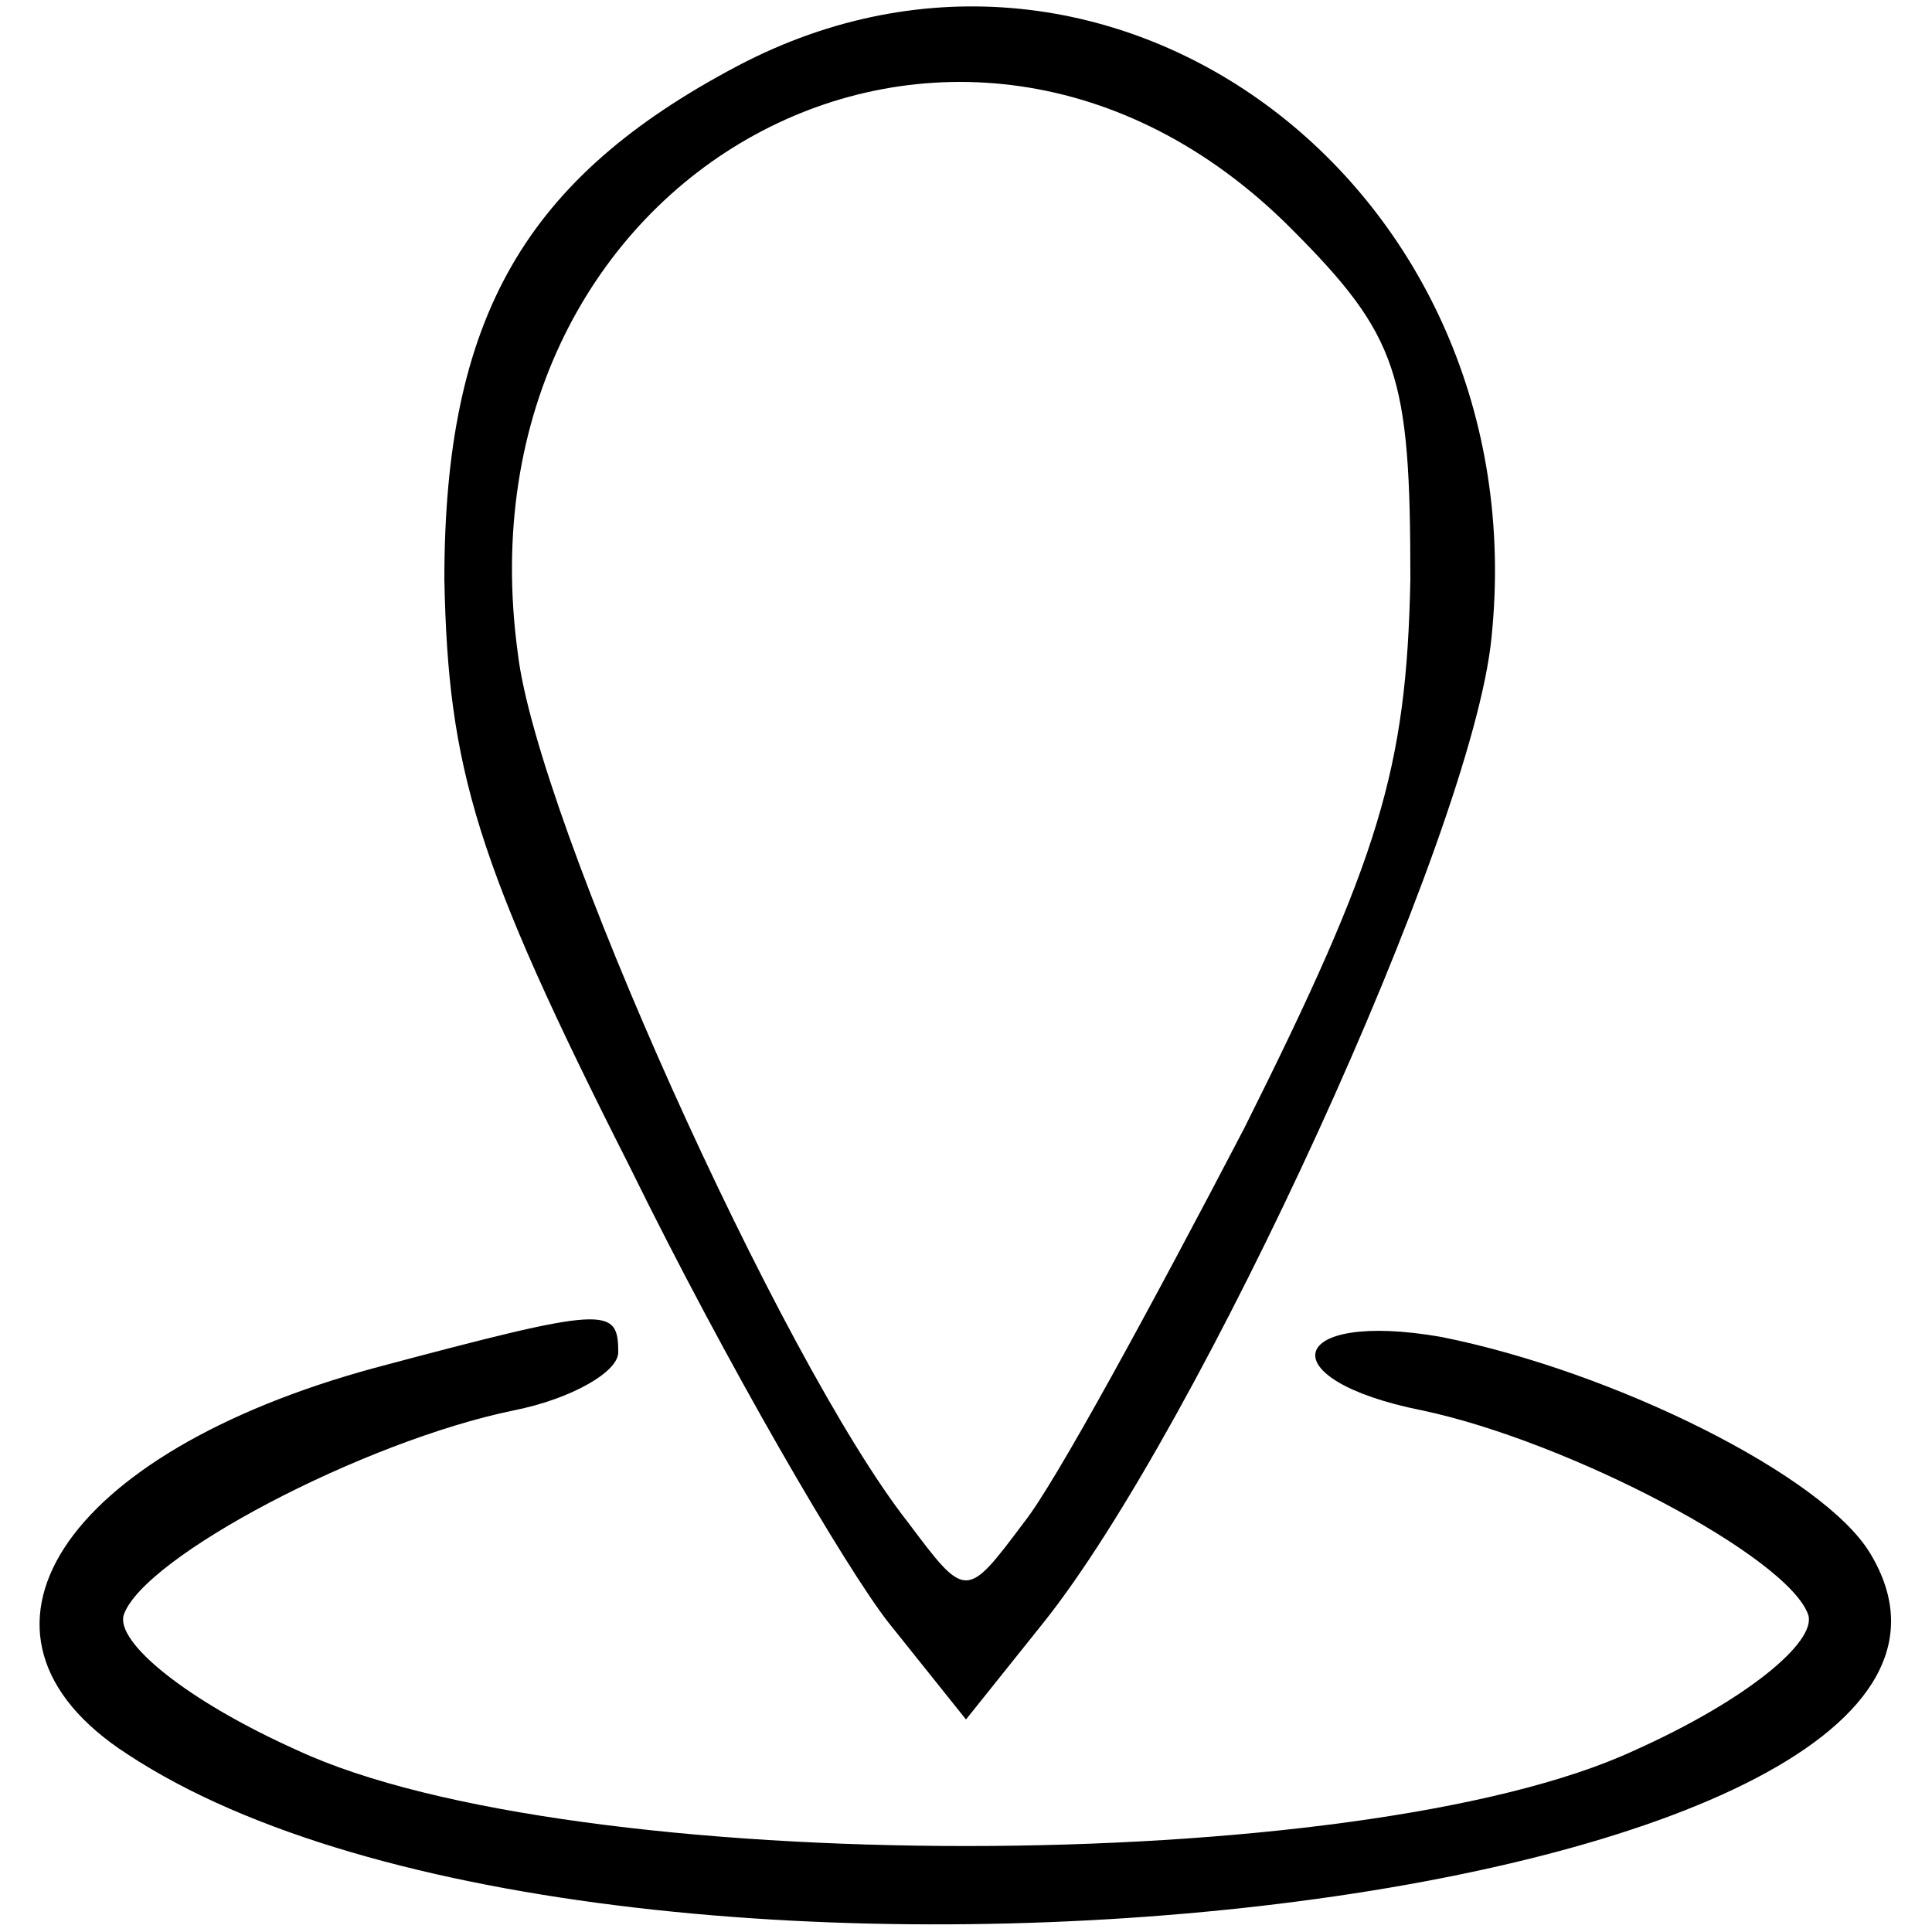 <?xml version="1.0" standalone="no"?>
<!DOCTYPE svg PUBLIC "-//W3C//DTD SVG 20010904//EN"
 "http://www.w3.org/TR/2001/REC-SVG-20010904/DTD/svg10.dtd">
<svg version="1.0" xmlns="http://www.w3.org/2000/svg"
 width="50pt" height="50pt" viewBox="0 0 50 50"
 preserveAspectRatio="xMidYMid meet">
<g transform="translate(0,50) scale(0.1,-0.1)"
 stroke="none">
<path d="M191 483 c-55 -29 -76 -65 -76 -133 1 -49 8 -73 48 -152 25 -51 56
-104 67 -118 l20 -25 20 25 c40 50 111 204 116 255 12 116 -98 199 -195 148z
m143 -42 c28 -28 31 -38 31 -91 -1 -49 -8 -72 -43 -142 -24 -46 -49 -92 -57
-102 -15 -20 -15 -20 -30 0 -33 42 -96 182 -101 225 -17 125 114 196 200 110z"/>
<path d="M97 146 c-81 -22 -112 -69 -64 -100 126 -83 506 -39 451 52 -12 20
-66 47 -111 56 -40 7 -45 -11 -5 -19 38 -8 95 -38 100 -53 2 -7 -16 -22 -45
-35 -71 -33 -275 -33 -346 0 -29 13 -47 28 -45 35 5 15 62 45 101 53 15 3 27
10 27 15 0 12 -3 12 -63 -4z"/>
</g>
</svg>
